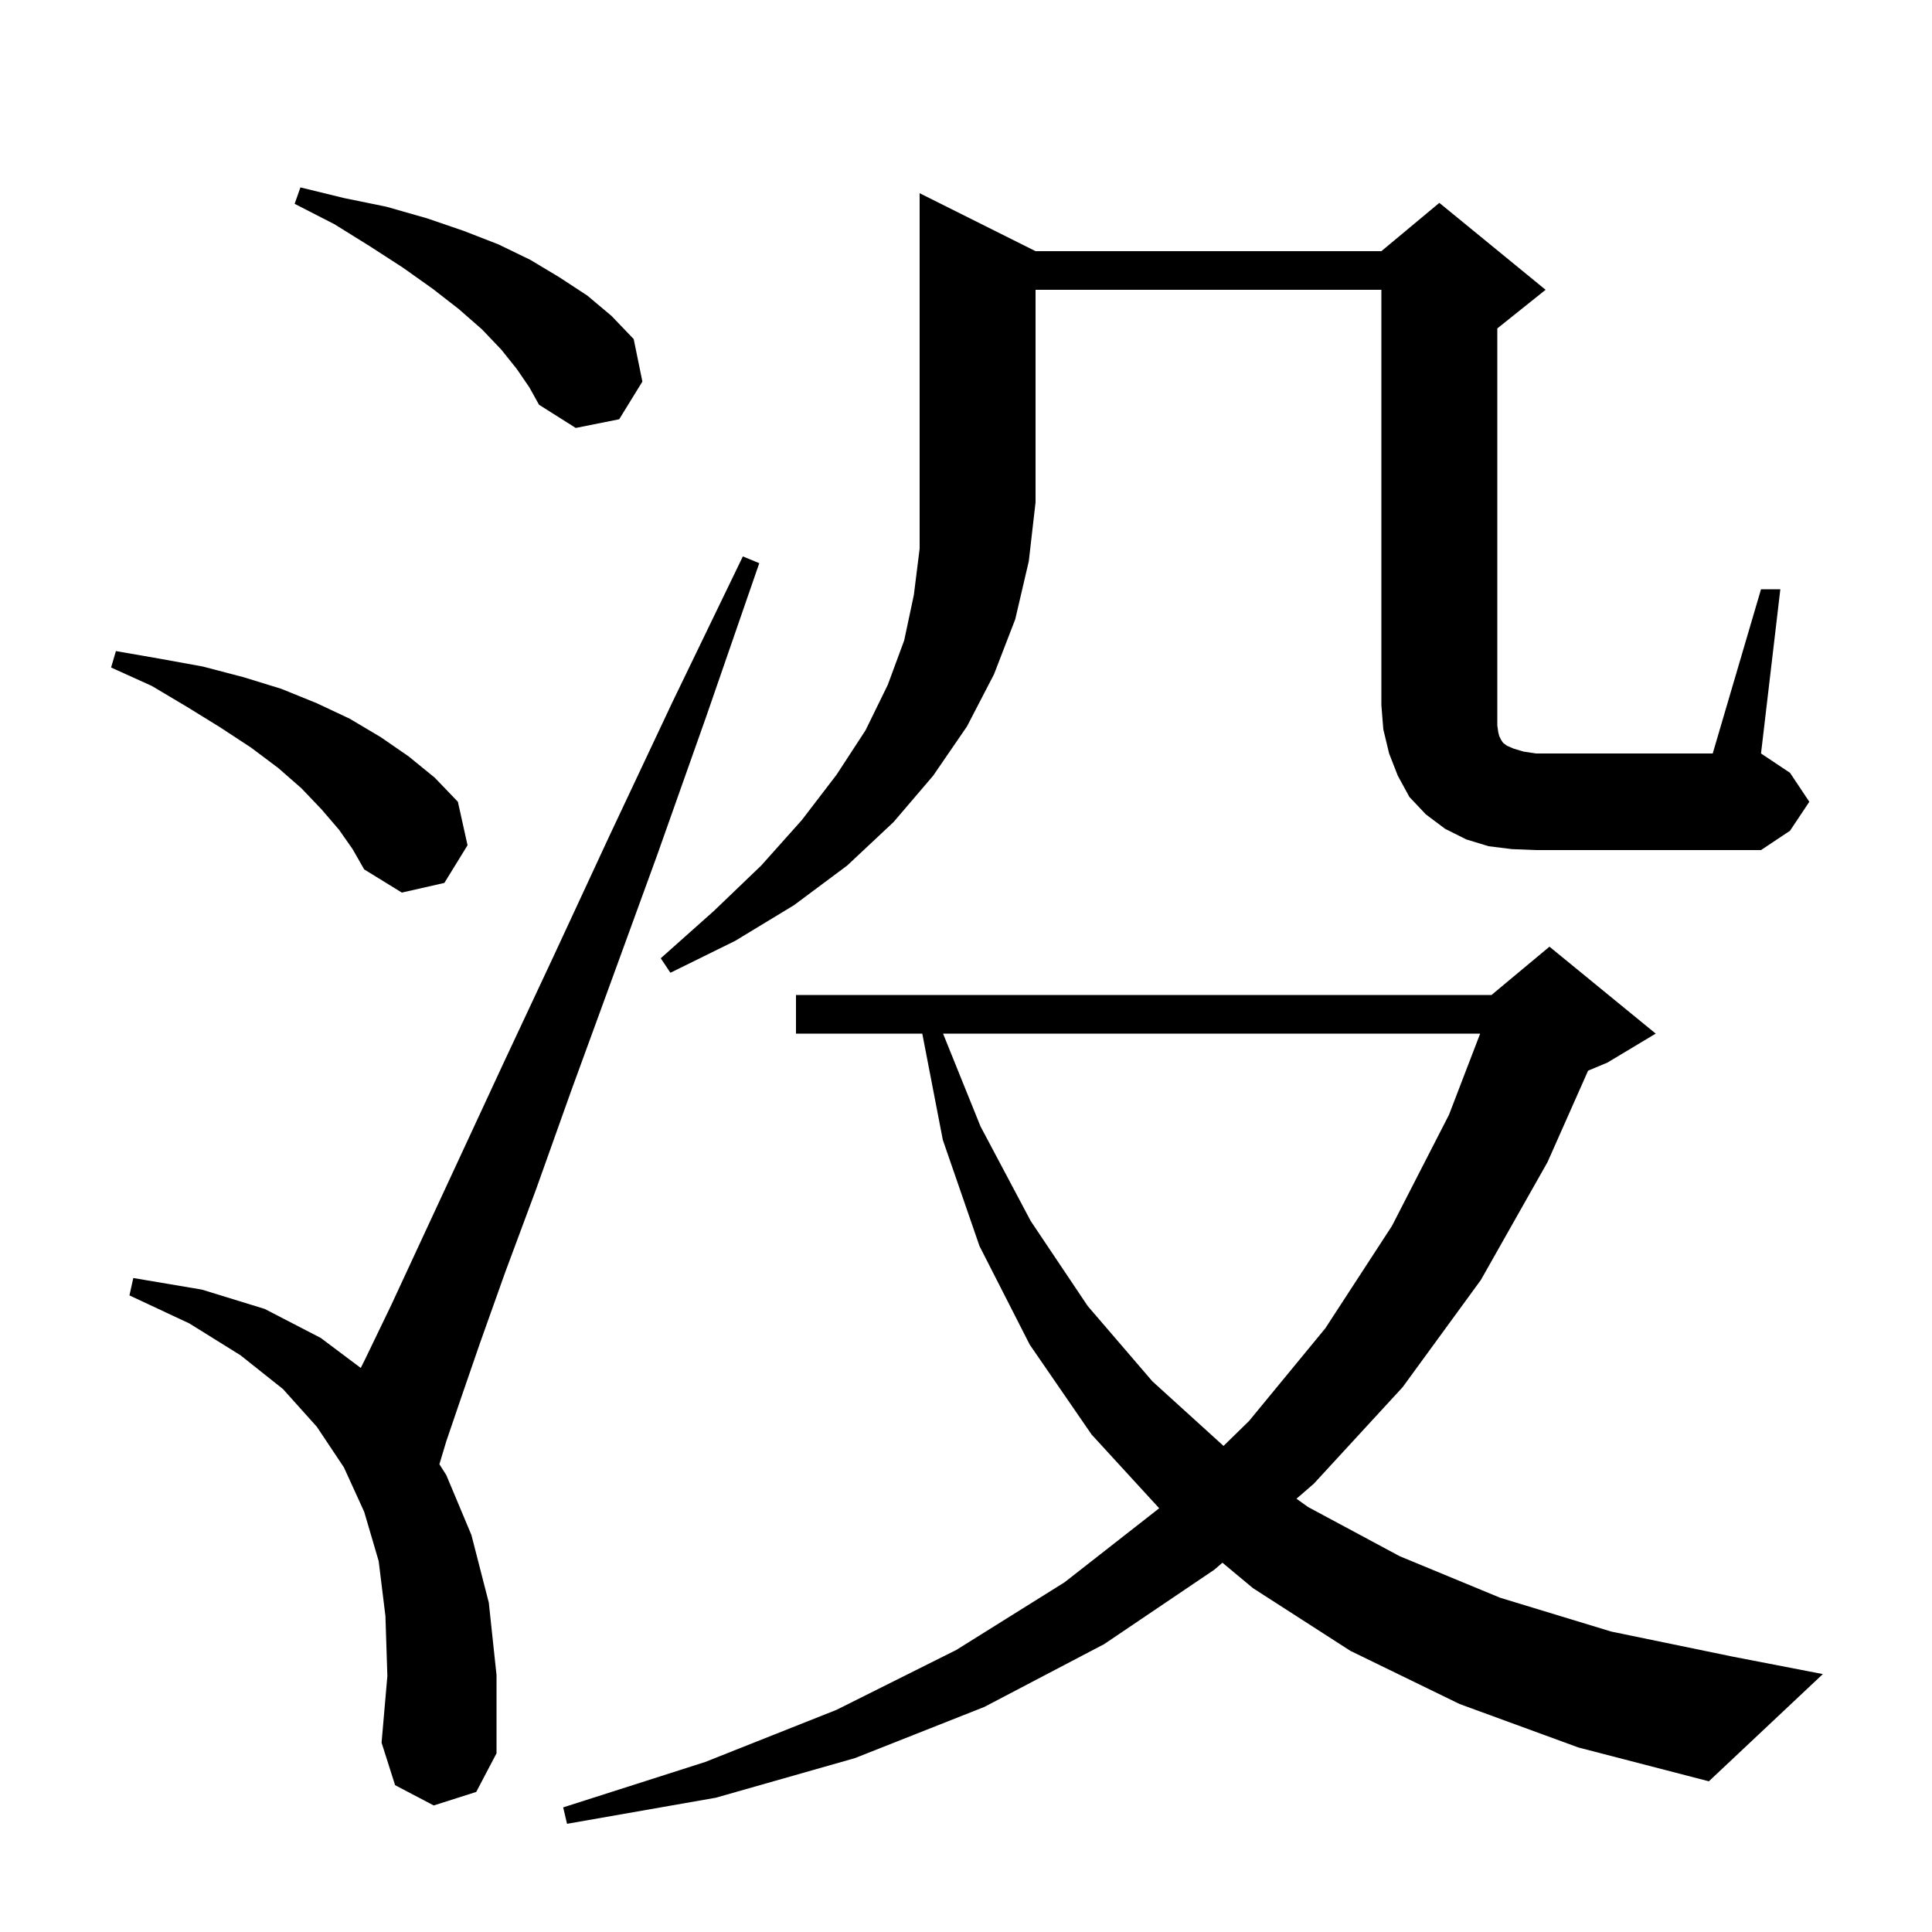 <svg xmlns="http://www.w3.org/2000/svg" xmlns:xlink="http://www.w3.org/1999/xlink" version="1.1" baseProfile="full" viewBox="0 0 200 200" width="200" height="200">
<g fill="black">
<path d="M 151.1 176.4 L 139.8 170.9 L 129.7 164.4 L 126.544 161.77 L 125.7 162.5 L 114.3 170.2 L 101.9 176.7 L 88.5 182.0 L 74.1 186.1 L 58.7 188.8 L 58.3 187.1 L 73.0 182.4 L 86.6 177.0 L 99.0 170.8 L 110.2 163.8 L 119.999 156.135 L 113.0 148.5 L 106.6 139.2 L 101.4 129.0 L 97.6 118.0 L 95.474 107.0 L 82.4 107.0 L 82.4 103.0 L 154.4 103.0 L 160.4 98.0 L 171.4 107.0 L 166.4 110.0 L 164.399 110.834 L 160.2 120.3 L 153.3 132.5 L 145.2 143.6 L 136.0 153.6 L 134.21 155.146 L 135.4 156.0 L 144.9 161.1 L 155.3 165.4 L 166.8 168.9 L 179.4 171.5 L 188.7 173.3 L 176.9 184.4 L 163.4 180.9 Z M 44.9 186.9 L 40.9 184.8 L 39.5 180.4 L 40.1 173.5 L 39.9 167.3 L 39.2 161.6 L 37.7 156.5 L 35.6 151.9 L 32.8 147.7 L 29.3 143.8 L 24.9 140.3 L 19.6 137.0 L 13.4 134.1 L 13.8 132.3 L 20.9 133.5 L 27.4 135.5 L 33.2 138.5 L 37.345 141.609 L 37.8 140.7 L 40.5 135.1 L 43.7 128.2 L 47.6 119.8 L 52.1 110.1 L 57.3 99.0 L 63.1 86.5 L 69.6 72.7 L 76.9 57.6 L 78.6 58.3 L 73.1 74.2 L 68.0 88.6 L 63.3 101.5 L 59.1 113.0 L 55.5 123.1 L 52.3 131.7 L 49.7 139.0 L 47.7 144.8 L 46.2 149.2 L 45.486 151.579 L 46.2 152.7 L 48.8 158.9 L 50.6 165.9 L 51.4 173.4 L 51.4 181.5 L 49.3 185.5 Z M 97.625 107.0 L 101.5 116.6 L 106.7 126.4 L 112.6 135.2 L 119.3 143.0 L 126.66 149.682 L 129.3 147.1 L 137.2 137.5 L 144.1 126.9 L 150.0 115.4 L 153.226 107.0 Z M 107.2 26.0 L 143.0 26.0 L 149.0 21.0 L 160.0 30.0 L 155.0 34.0 L 155.0 75.1 L 155.1 75.8 L 155.2 76.2 L 155.4 76.6 L 155.6 76.9 L 156.0 77.2 L 156.7 77.5 L 157.7 77.8 L 159.0 78.0 L 177.3 78.0 L 182.3 61.0 L 184.3 61.0 L 182.3 78.0 L 185.3 80.0 L 187.3 83.0 L 185.3 86.0 L 182.3 88.0 L 159.0 88.0 L 156.5 87.9 L 154.1 87.6 L 151.8 86.9 L 149.6 85.8 L 147.6 84.3 L 145.9 82.5 L 144.7 80.3 L 143.8 78.0 L 143.2 75.5 L 143.0 73.0 L 143.0 30.0 L 107.2 30.0 L 107.2 52.0 L 106.5 58.1 L 105.1 64.1 L 102.9 69.8 L 100.1 75.2 L 96.6 80.3 L 92.5 85.1 L 87.7 89.6 L 82.2 93.7 L 76.1 97.4 L 69.4 100.7 L 68.4 99.2 L 73.9 94.3 L 78.8 89.6 L 83.0 84.9 L 86.6 80.2 L 89.6 75.6 L 91.9 70.9 L 93.6 66.3 L 94.6 61.6 L 95.2 56.8 L 95.2 20.0 Z M 35.1 85.9 L 33.3 83.8 L 31.2 81.6 L 28.8 79.5 L 26.0 77.4 L 22.8 75.3 L 19.4 73.2 L 15.7 71.0 L 11.5 69.1 L 12.0 67.4 L 16.6 68.2 L 21.0 69.0 L 25.2 70.1 L 29.1 71.3 L 32.8 72.8 L 36.2 74.4 L 39.4 76.3 L 42.3 78.3 L 45.0 80.5 L 47.4 83.0 L 48.4 87.5 L 46.0 91.4 L 41.6 92.4 L 37.7 90.0 L 36.5 87.9 Z M 53.5 38.2 L 51.9 36.2 L 49.9 34.1 L 47.5 32.0 L 44.8 29.9 L 41.7 27.7 L 38.3 25.5 L 34.6 23.2 L 30.5 21.1 L 31.1 19.4 L 35.6 20.5 L 40.0 21.4 L 44.2 22.6 L 48.0 23.9 L 51.6 25.3 L 54.9 26.9 L 57.9 28.7 L 60.8 30.6 L 63.3 32.7 L 65.6 35.1 L 66.5 39.5 L 64.1 43.4 L 59.6 44.3 L 55.8 41.9 L 54.8 40.1 Z " />
</g>
</svg>
